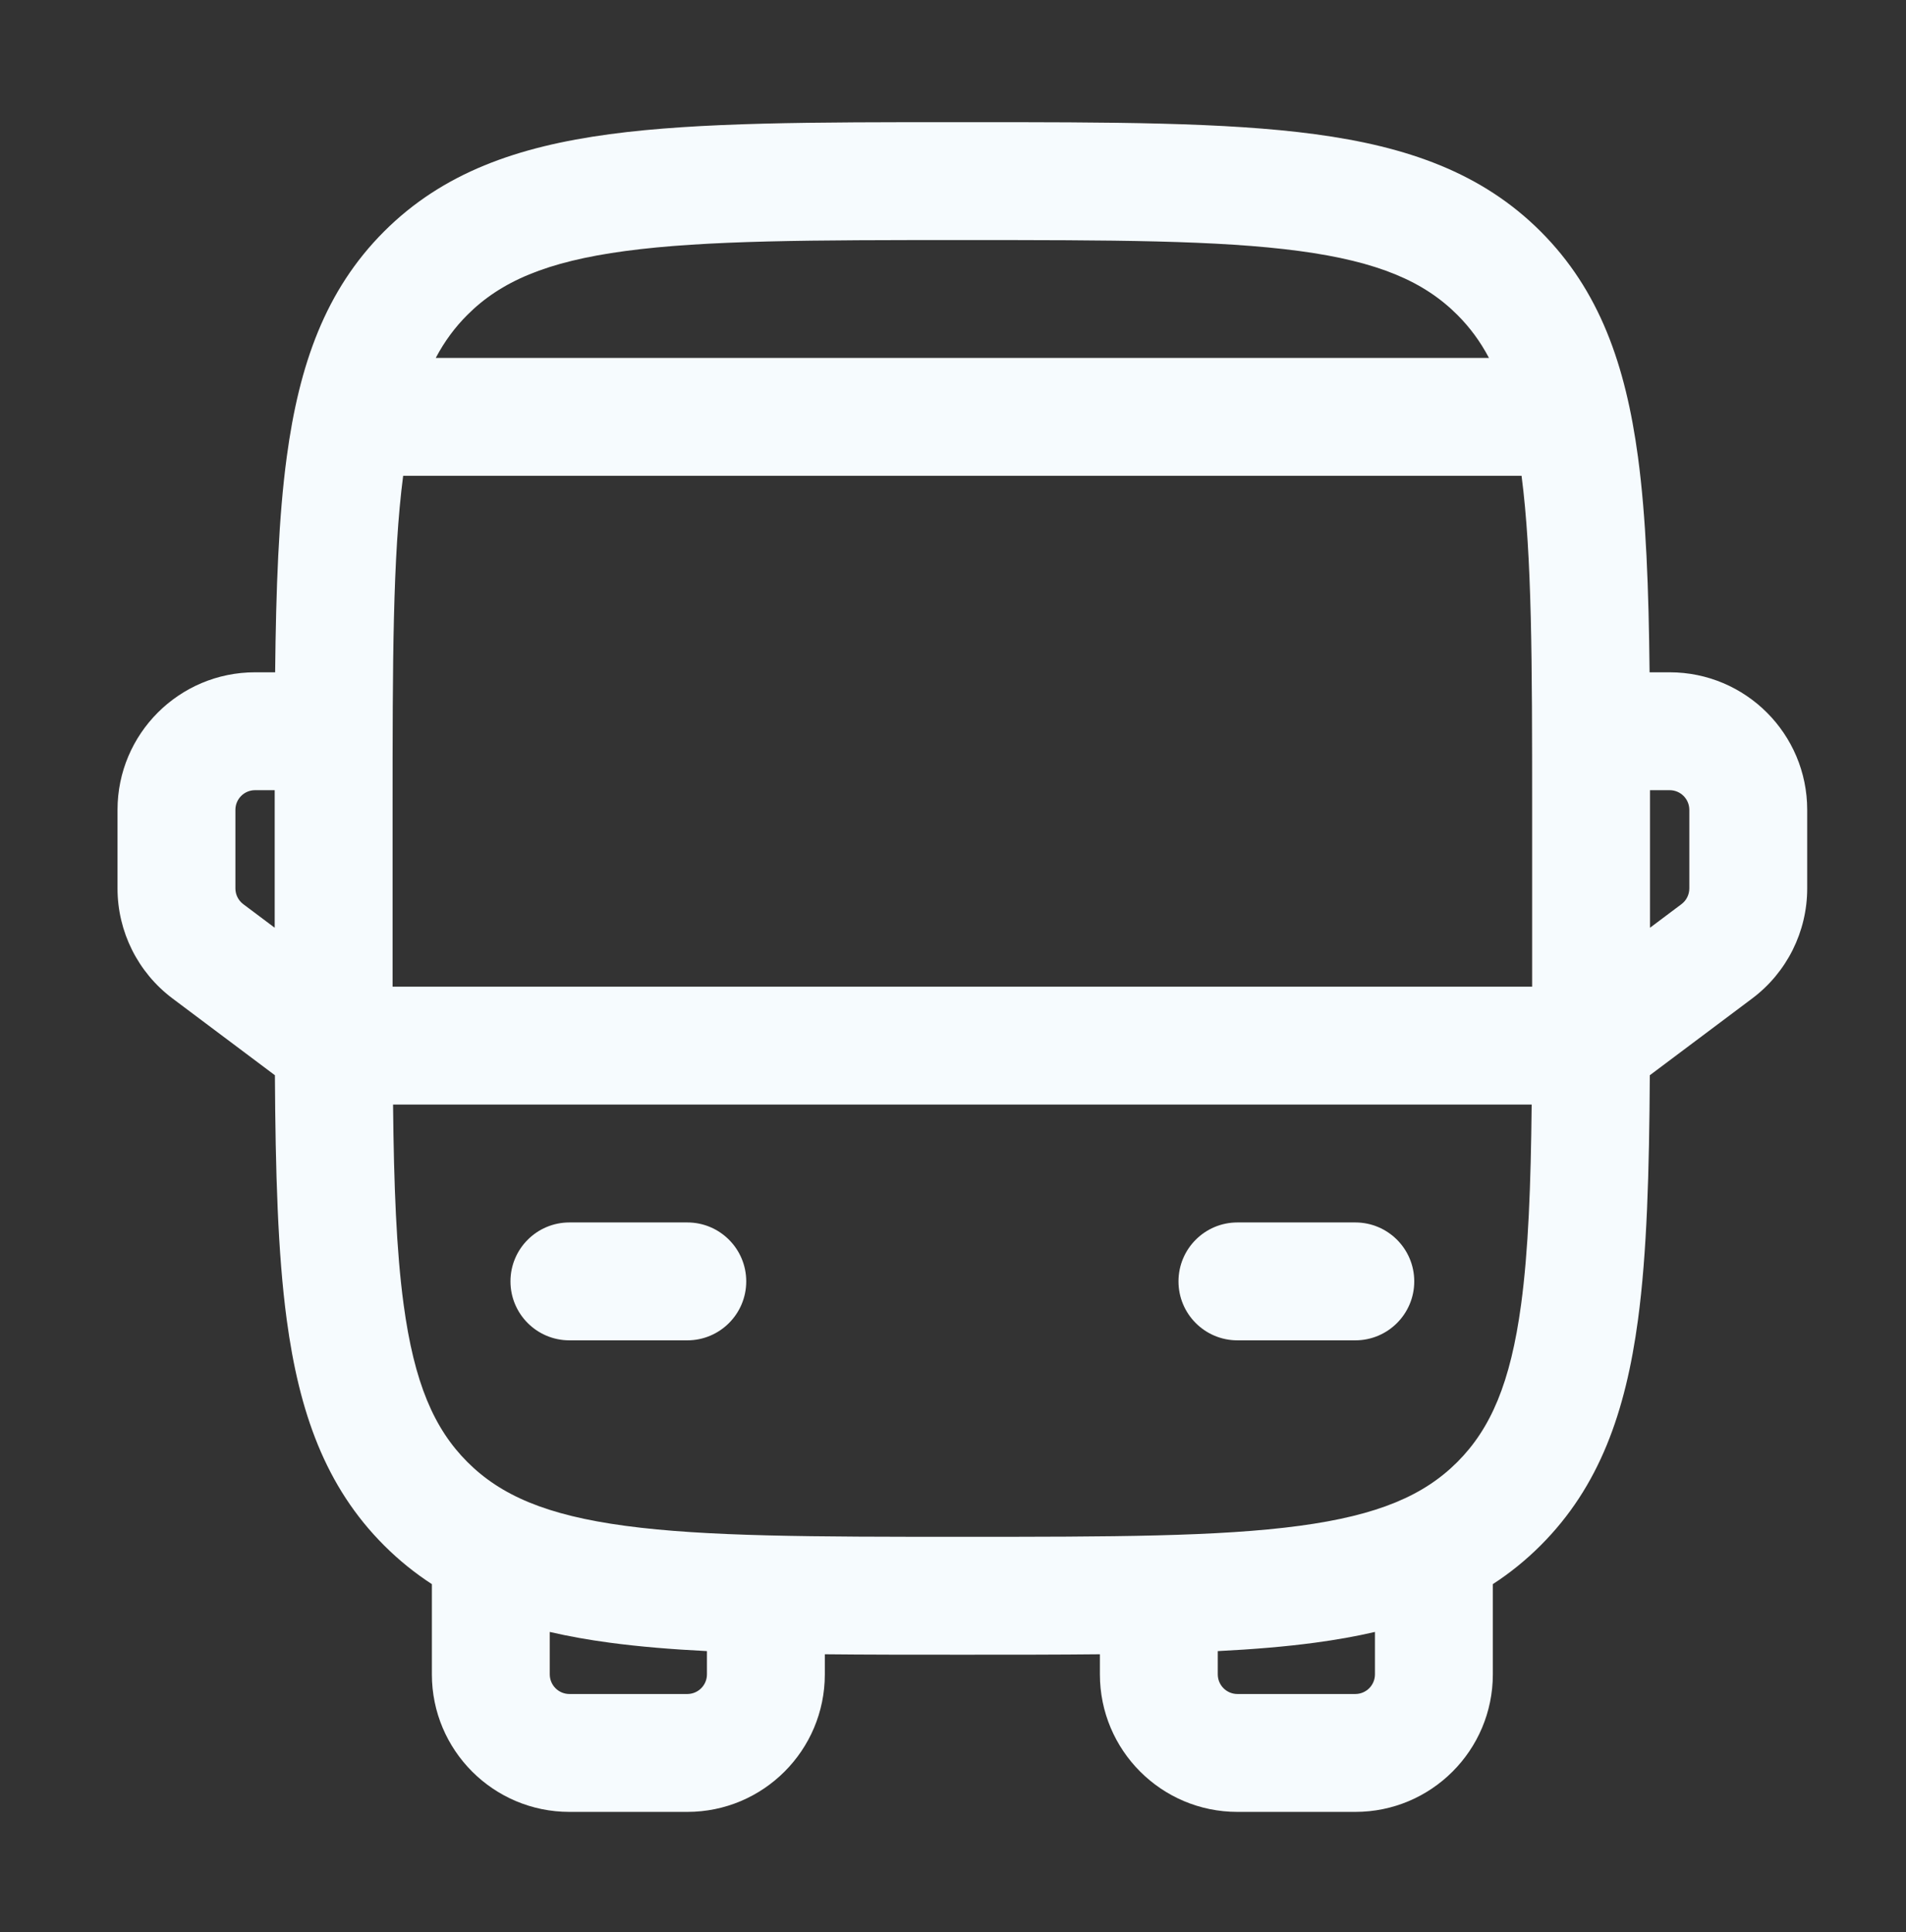 <svg width="73" height="74" viewBox="0 0 73 74" fill="none" xmlns="http://www.w3.org/2000/svg">
<rect x="0" y="0" width="73" height="74" fill="#333333" stroke="none"/>
<path fill-rule="evenodd" clip-rule="evenodd" d="M36.689 4.679H37.028C42.56 4.679 46.941 4.678 50.37 5.14C53.899 5.614 56.755 6.614 59.008 8.866C61.261 11.119 62.26 13.975 62.735 17.504C63.044 19.804 63.146 22.532 63.179 25.748H63.948C66.857 25.748 69.216 28.107 69.216 31.016V34.026C69.216 35.684 68.435 37.245 67.109 38.24L63.188 41.18C63.166 44.889 63.079 47.984 62.735 50.547C62.26 54.076 61.261 56.933 59.008 59.185C58.437 59.757 57.826 60.248 57.176 60.67V64.125C57.176 67.034 54.817 69.393 51.908 69.393H47.393C44.484 69.393 42.126 67.034 42.126 64.125V63.356C40.547 63.373 38.85 63.373 37.028 63.373H36.689C34.867 63.373 33.17 63.373 31.591 63.356V64.125C31.591 67.034 29.233 69.393 26.324 69.393H21.809C18.9 69.393 16.541 67.034 16.541 64.125V60.67C15.891 60.248 15.28 59.757 14.709 59.185C12.456 56.933 11.457 54.076 10.982 50.547C10.638 47.984 10.551 44.889 10.529 41.18L6.608 38.24C5.282 37.245 4.501 35.684 4.501 34.026V31.016C4.501 28.107 6.86 25.748 9.769 25.748H10.538C10.571 22.532 10.673 19.804 10.982 17.504C11.457 13.975 12.456 11.119 14.709 8.866C16.962 6.614 19.818 5.614 23.347 5.14C26.776 4.678 31.157 4.679 36.689 4.679ZM10.521 30.263H9.769C9.353 30.263 9.016 30.6 9.016 31.016V34.026C9.016 34.263 9.128 34.486 9.317 34.628L10.521 35.531L10.521 30.846C10.521 30.65 10.521 30.456 10.521 30.263ZM15.054 42.303C15.086 45.414 15.181 47.896 15.457 49.946C15.864 52.974 16.628 54.719 17.901 55.993C19.175 57.267 20.92 58.03 23.948 58.437C27.042 58.853 31.119 58.858 36.858 58.858C42.598 58.858 46.675 58.853 49.769 58.437C52.797 58.03 54.542 57.267 55.816 55.993C57.089 54.719 57.853 52.974 58.26 49.946C58.536 47.896 58.631 45.414 58.663 42.303H15.054ZM58.681 37.788H15.036C15.036 37.541 15.036 37.29 15.036 37.036V31.016C15.036 25.349 15.041 21.302 15.441 18.223H58.276C58.676 21.302 58.681 25.349 58.681 31.016V37.036C58.681 37.29 58.681 37.541 58.681 37.788ZM63.196 35.531L64.4 34.628C64.589 34.486 64.701 34.263 64.701 34.026V31.016C64.701 30.6 64.364 30.263 63.948 30.263H63.196C63.196 30.456 63.196 30.65 63.196 30.846V35.531ZM57.028 13.709C56.689 13.066 56.287 12.53 55.816 12.059C54.542 10.785 52.797 10.021 49.769 9.614C46.675 9.198 42.598 9.194 36.858 9.194C31.119 9.194 27.042 9.198 23.948 9.614C20.92 10.021 19.175 10.785 17.901 12.059C17.43 12.53 17.028 13.066 16.689 13.709H57.028ZM21.056 62.501V64.125C21.056 64.541 21.393 64.878 21.809 64.878H26.324C26.739 64.878 27.076 64.541 27.076 64.125V63.235C25.724 63.167 24.483 63.065 23.347 62.912C22.549 62.805 21.786 62.67 21.056 62.501ZM46.641 63.235V64.125C46.641 64.541 46.978 64.878 47.393 64.878H51.908C52.324 64.878 52.661 64.541 52.661 64.125V62.501C51.931 62.67 51.168 62.805 50.37 62.912C49.234 63.065 47.993 63.167 46.641 63.235ZM19.551 49.075C19.551 47.829 20.562 46.818 21.809 46.818H26.324C27.57 46.818 28.581 47.829 28.581 49.075C28.581 50.322 27.57 51.333 26.324 51.333H21.809C20.562 51.333 19.551 50.322 19.551 49.075ZM45.136 49.075C45.136 47.829 46.147 46.818 47.393 46.818H51.908C53.155 46.818 54.166 47.829 54.166 49.075C54.166 50.322 53.155 51.333 51.908 51.333H47.393C46.147 51.333 45.136 50.322 45.136 49.075Z" fill="#F6FBFE"/>
</svg>
